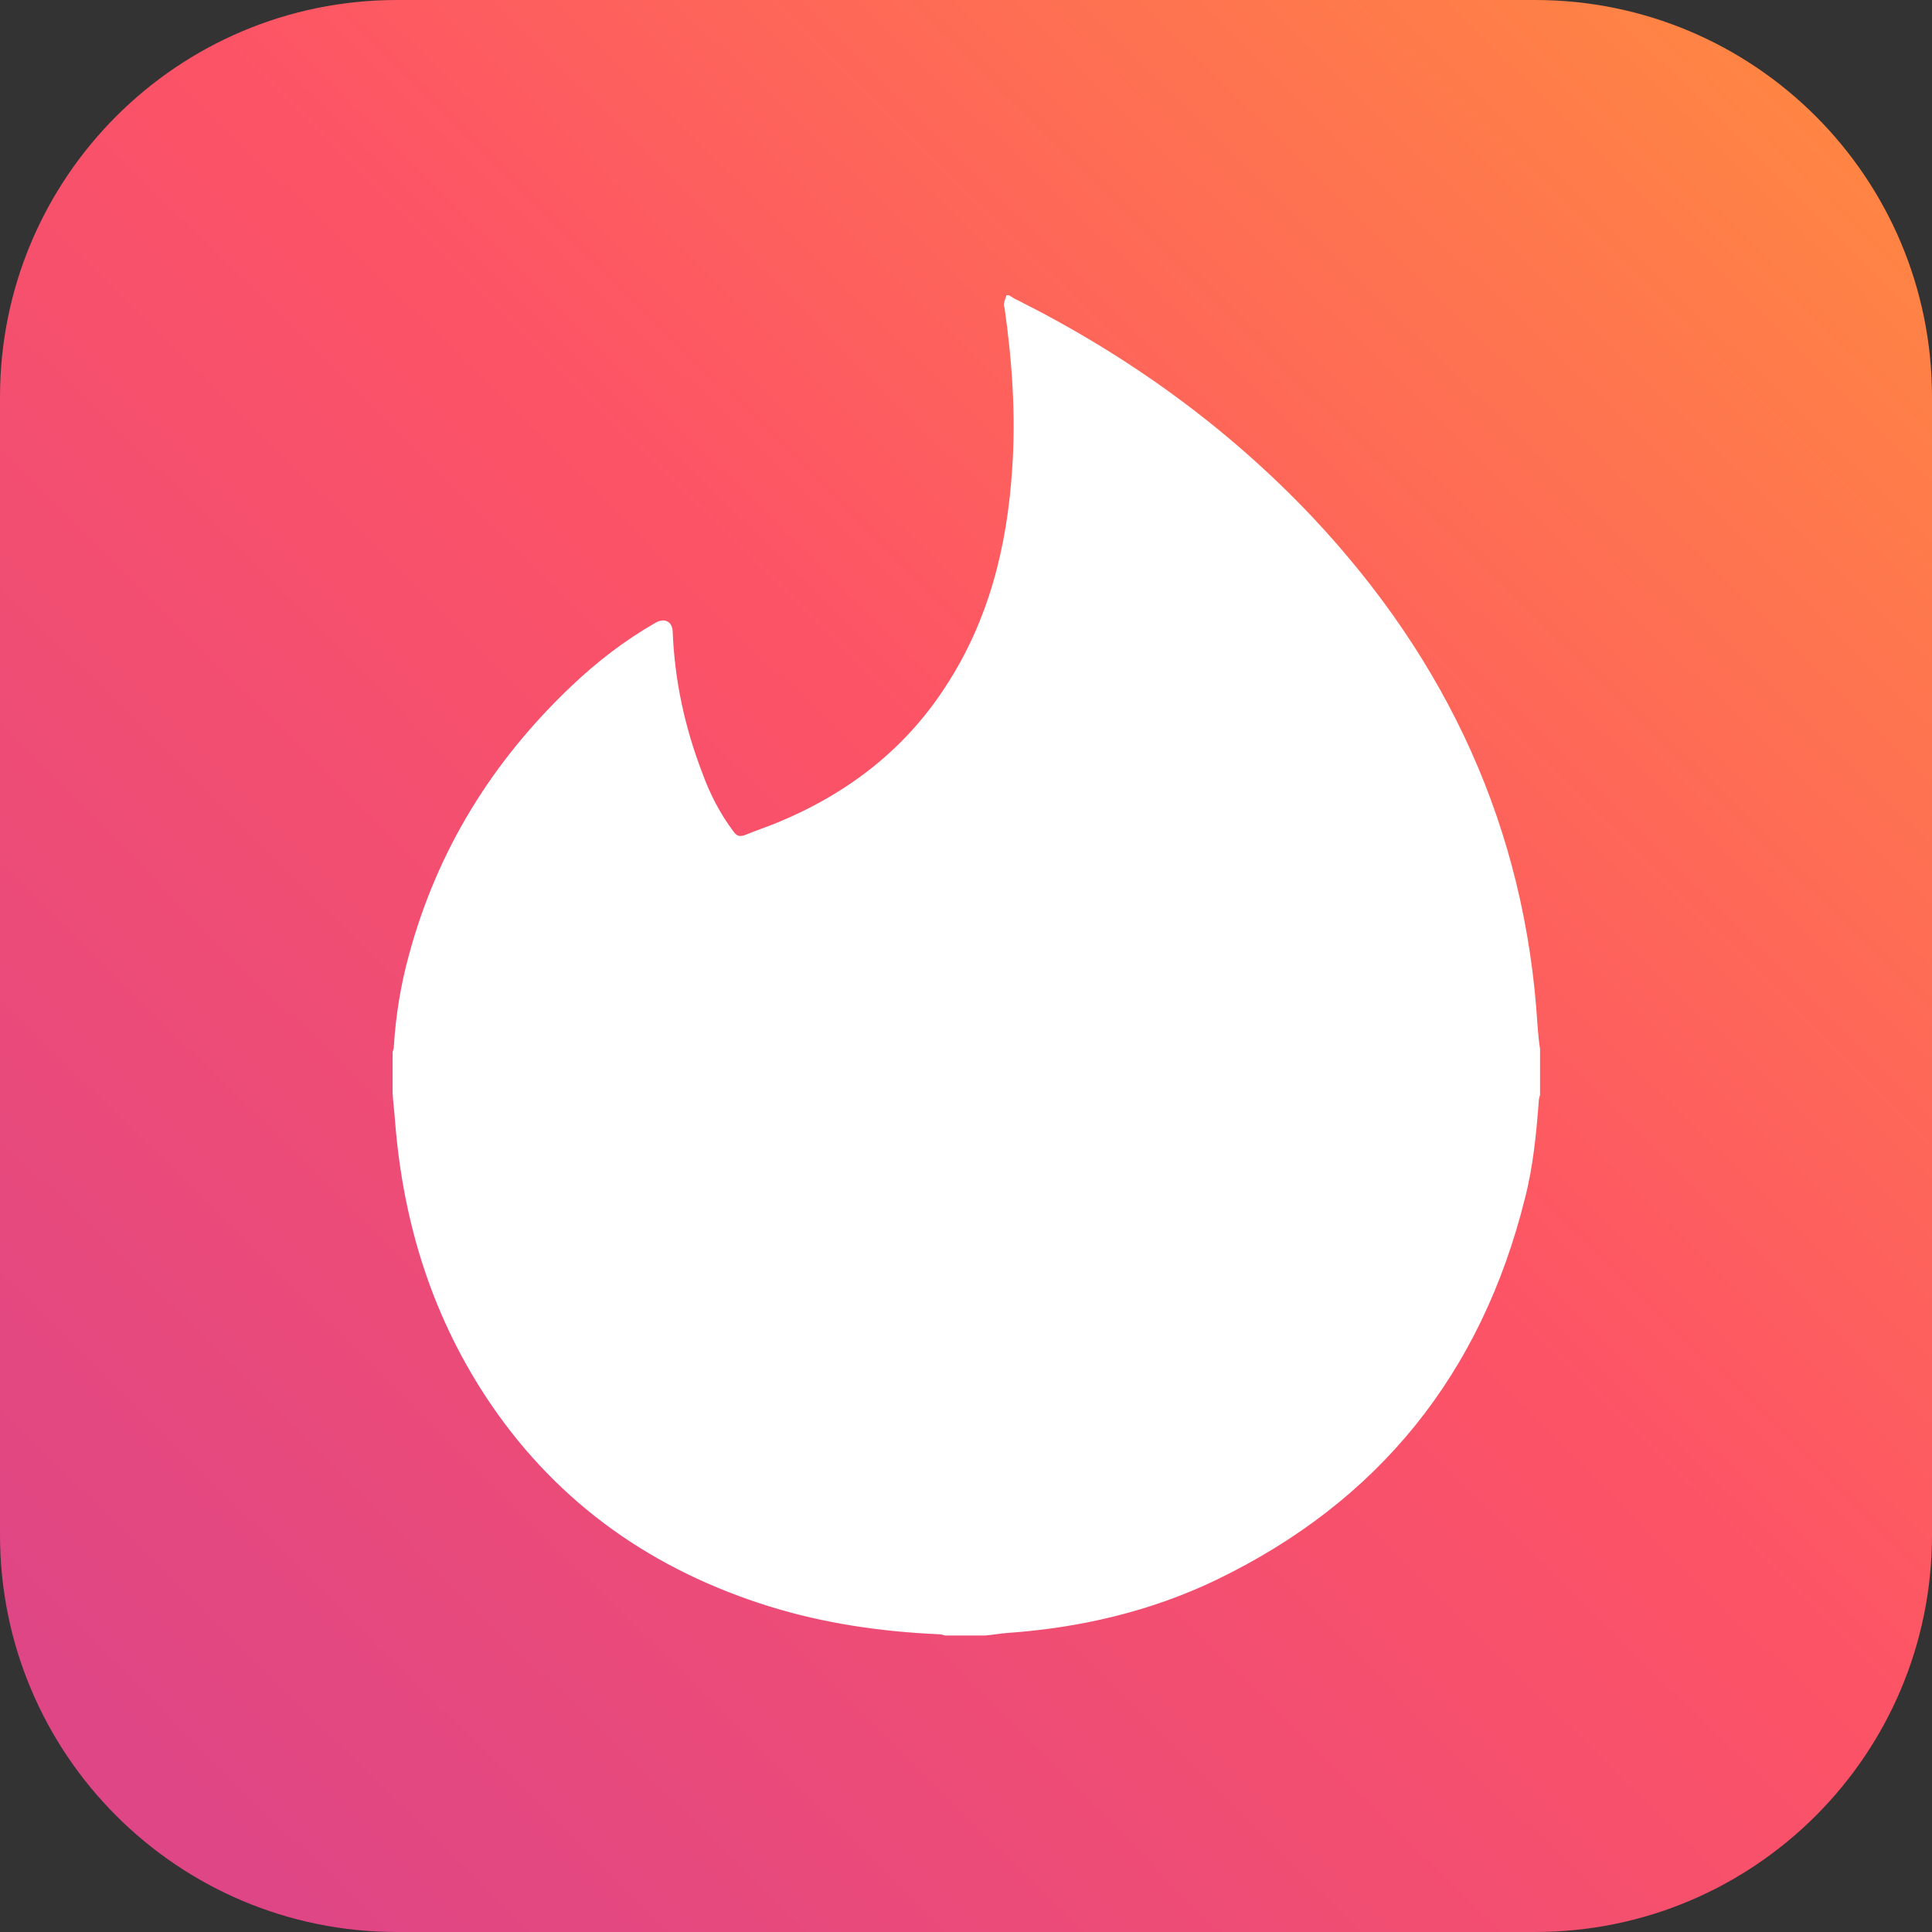 <?xml version="1.0" encoding="utf-8"?>
<!-- Generator: Adobe Illustrator 23.0.2, SVG Export Plug-In . SVG Version: 6.00 Build 0)  -->
<svg version="1.1" id="Layer_1" xmlns="http://www.w3.org/2000/svg" xmlns:xlink="http://www.w3.org/1999/xlink" x="0px" y="0px"
	 viewBox="0 0 30.56 30.56" style="enable-background:new 0 0 30.56 30.56;" xml:space="preserve">
<rect x="0" y="0" width="30.56" height="30.56" fill="#333333" stroke="none"/>
<style type="text/css">
	.st0{fill:url(#SVGID_1_);}
	.st1{fill:#FFFFFF;}
	.st2{fill:url(#SVGID_2_);}
	.st3{fill:url(#SVGID_3_);}
	.st4{fill:url(#SVGID_4_);}
	.st5{fill:url(#SVGID_5_);}
	.st6{fill:url(#SVGID_6_);}
	.st7{fill:url(#SVGID_7_);}
	.st8{fill:url(#SVGID_8_);}
	.st9{fill:#020202;}
	.st10{fill:url(#SVGID_9_);}
	.st11{fill:#00D632;}
	.st12{fill:#007BB5;}
	.st13{fill:#1DA1F2;}
	.st14{fill:#4A85FF;}
	.st15{fill:url(#SVGID_10_);}
	.st16{fill:#FF0B53;}
	.st17{fill:#00F0E9;}
	.st18{fill:url(#SVGID_11_);}
	.st19{fill:url(#SVGID_12_);}
	.st20{fill:url(#SVGID_13_);}
	.st21{fill:url(#SVGID_14_);}
	.st22{fill:url(#SVGID_15_);}
	.st23{fill:url(#SVGID_16_);}
	.st24{fill:url(#SVGID_17_);}
	.st25{fill:url(#SVGID_18_);}
	.st26{fill:url(#SVGID_19_);}
	.st27{fill:#CC2127;}
	.st28{fill:url(#SVGID_20_);}
	.st29{fill:url(#SVGID_21_);}
</style>
<g>
	<linearGradient id="SVGID_1_" gradientUnits="userSpaceOnUse" x1="2.605" y1="28.111" x2="28.938" y2="1.445">
		<stop  offset="0" style="stop-color:#DF4685"/>
		<stop  offset="0.535" style="stop-color:#FD5366"/>
		<stop  offset="1" style="stop-color:#FF8643"/>
	</linearGradient>
	<path class="st0" d="M30.56,24.28c0,3.47-2.81,6.28-6.28,6.28h-18C2.81,30.56,0,27.75,0,24.28v-18C0,2.81,2.81,0,6.28,0h18
		c3.47,0,6.28,2.81,6.28,6.28V24.28z"/>
	<g>
		<path class="st1" d="M15.92,4.67c0.01,0,0.03,0,0.04,0c0.05,0.03,0.09,0.06,0.14,0.08c1.75,0.88,3.32,2.01,4.67,3.44
			c2.12,2.26,3.36,4.91,3.55,8.03c0.01,0.12,0.02,0.25,0.04,0.37c0,0.24,0,0.49,0,0.73c-0.01,0.03-0.02,0.07-0.02,0.1
			c-0.04,0.52-0.09,1.04-0.22,1.54c-0.69,2.77-2.31,4.79-4.88,6.03c-1.04,0.5-2.16,0.76-3.31,0.84c-0.12,0.01-0.23,0.03-0.35,0.04
			c-0.21,0-0.42,0-0.63,0c-0.03-0.01-0.07-0.02-0.1-0.02c-0.91-0.04-1.81-0.17-2.68-0.44c-1.83-0.57-3.32-1.61-4.4-3.19
			c-0.92-1.35-1.39-2.85-1.52-4.47c-0.01-0.15-0.03-0.3-0.04-0.46c0-0.22,0-0.43,0-0.65c0.01-0.03,0.02-0.06,0.02-0.09
			c0.03-0.49,0.11-0.98,0.24-1.45c0.45-1.66,1.32-3.06,2.56-4.24c0.41-0.39,0.85-0.73,1.34-1.01c0.14-0.08,0.26-0.02,0.27,0.13
			c0.03,0.78,0.19,1.52,0.47,2.25c0.12,0.33,0.28,0.64,0.49,0.92c0.05,0.07,0.09,0.09,0.18,0.06c0.17-0.07,0.35-0.13,0.52-0.2
			c1.09-0.45,2-1.14,2.65-2.14c0.69-1.05,0.98-2.22,1.06-3.45c0.06-0.85,0-1.7-0.12-2.55C15.86,4.81,15.9,4.74,15.92,4.67z"/>
	</g>
</g>
</svg>

